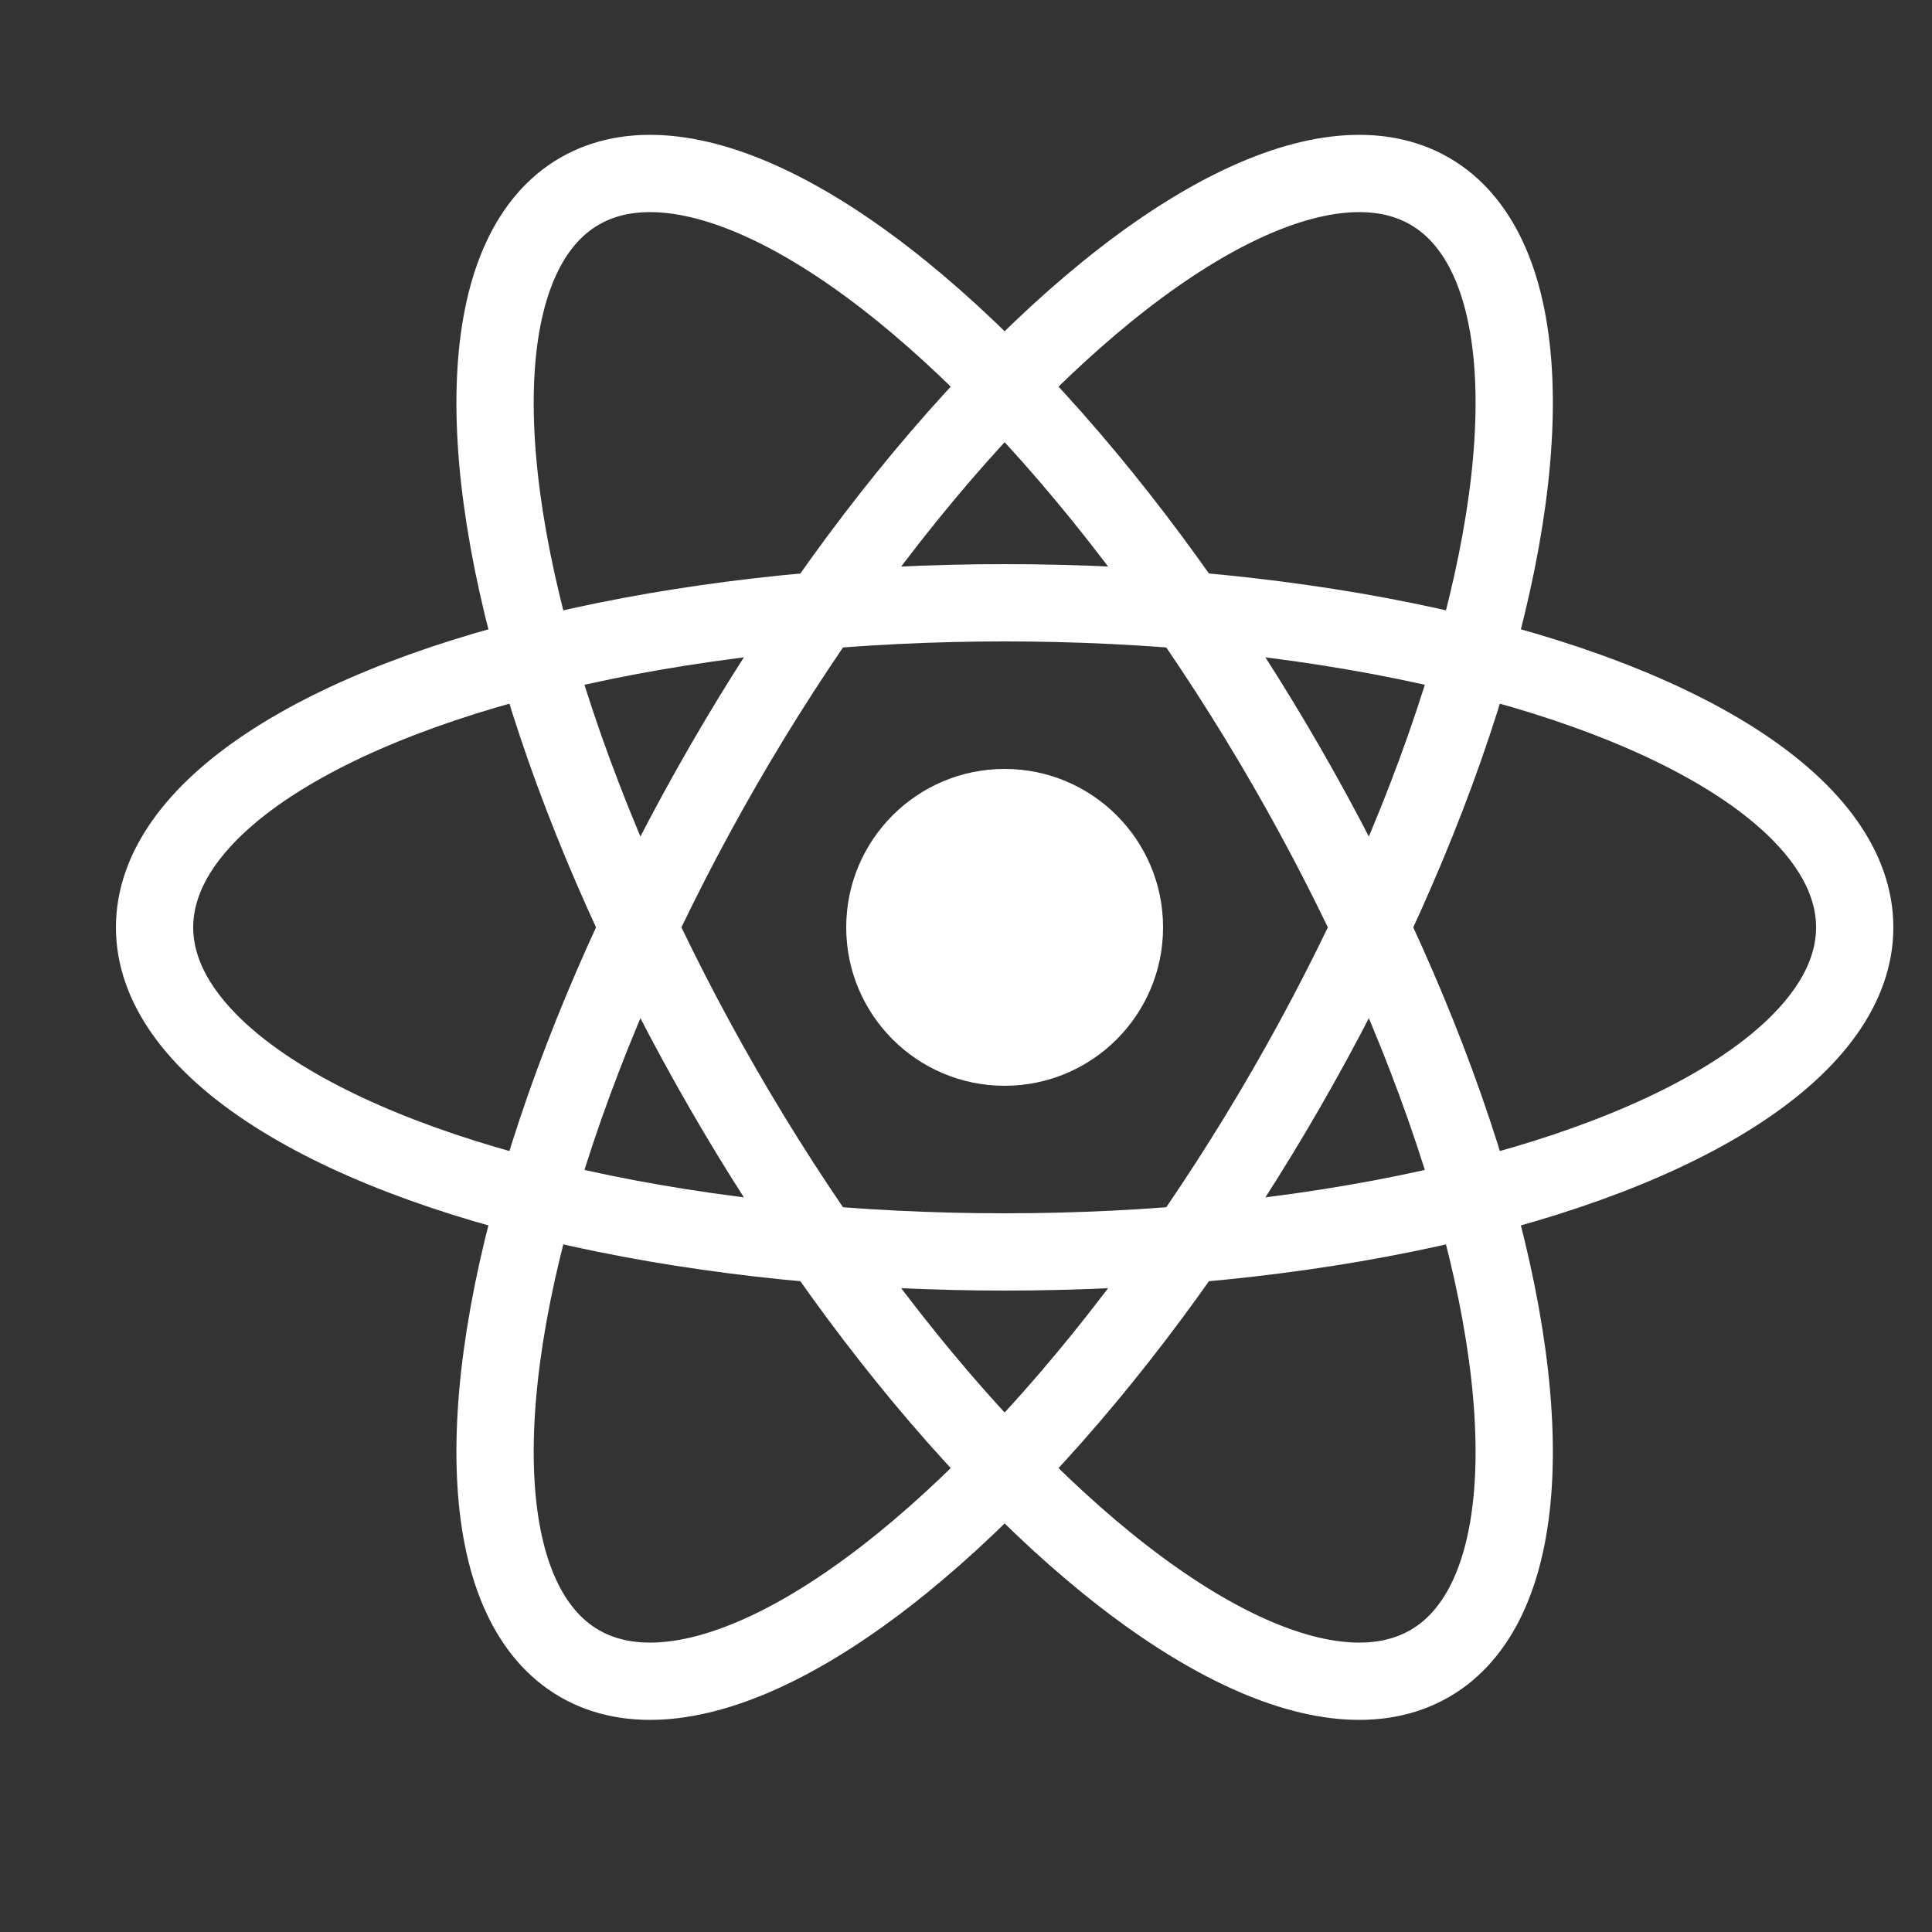 <svg xmlns="http://www.w3.org/2000/svg" viewBox="-13 -12 25 25">
  <rect x="-13" y="-12" width="25" height="25" fill="#333333" stroke="none"/>
  <circle cx="0" cy="0" r="2.05" fill="#fff"/>
  <g stroke="#fff" stroke-width="1" fill="none">
    <ellipse rx="11" ry="4.2"/>
    <ellipse rx="11" ry="4.2" transform="rotate(60)"/>
    <ellipse rx="11" ry="4.2" transform="rotate(120)"/>
  </g>
</svg>

